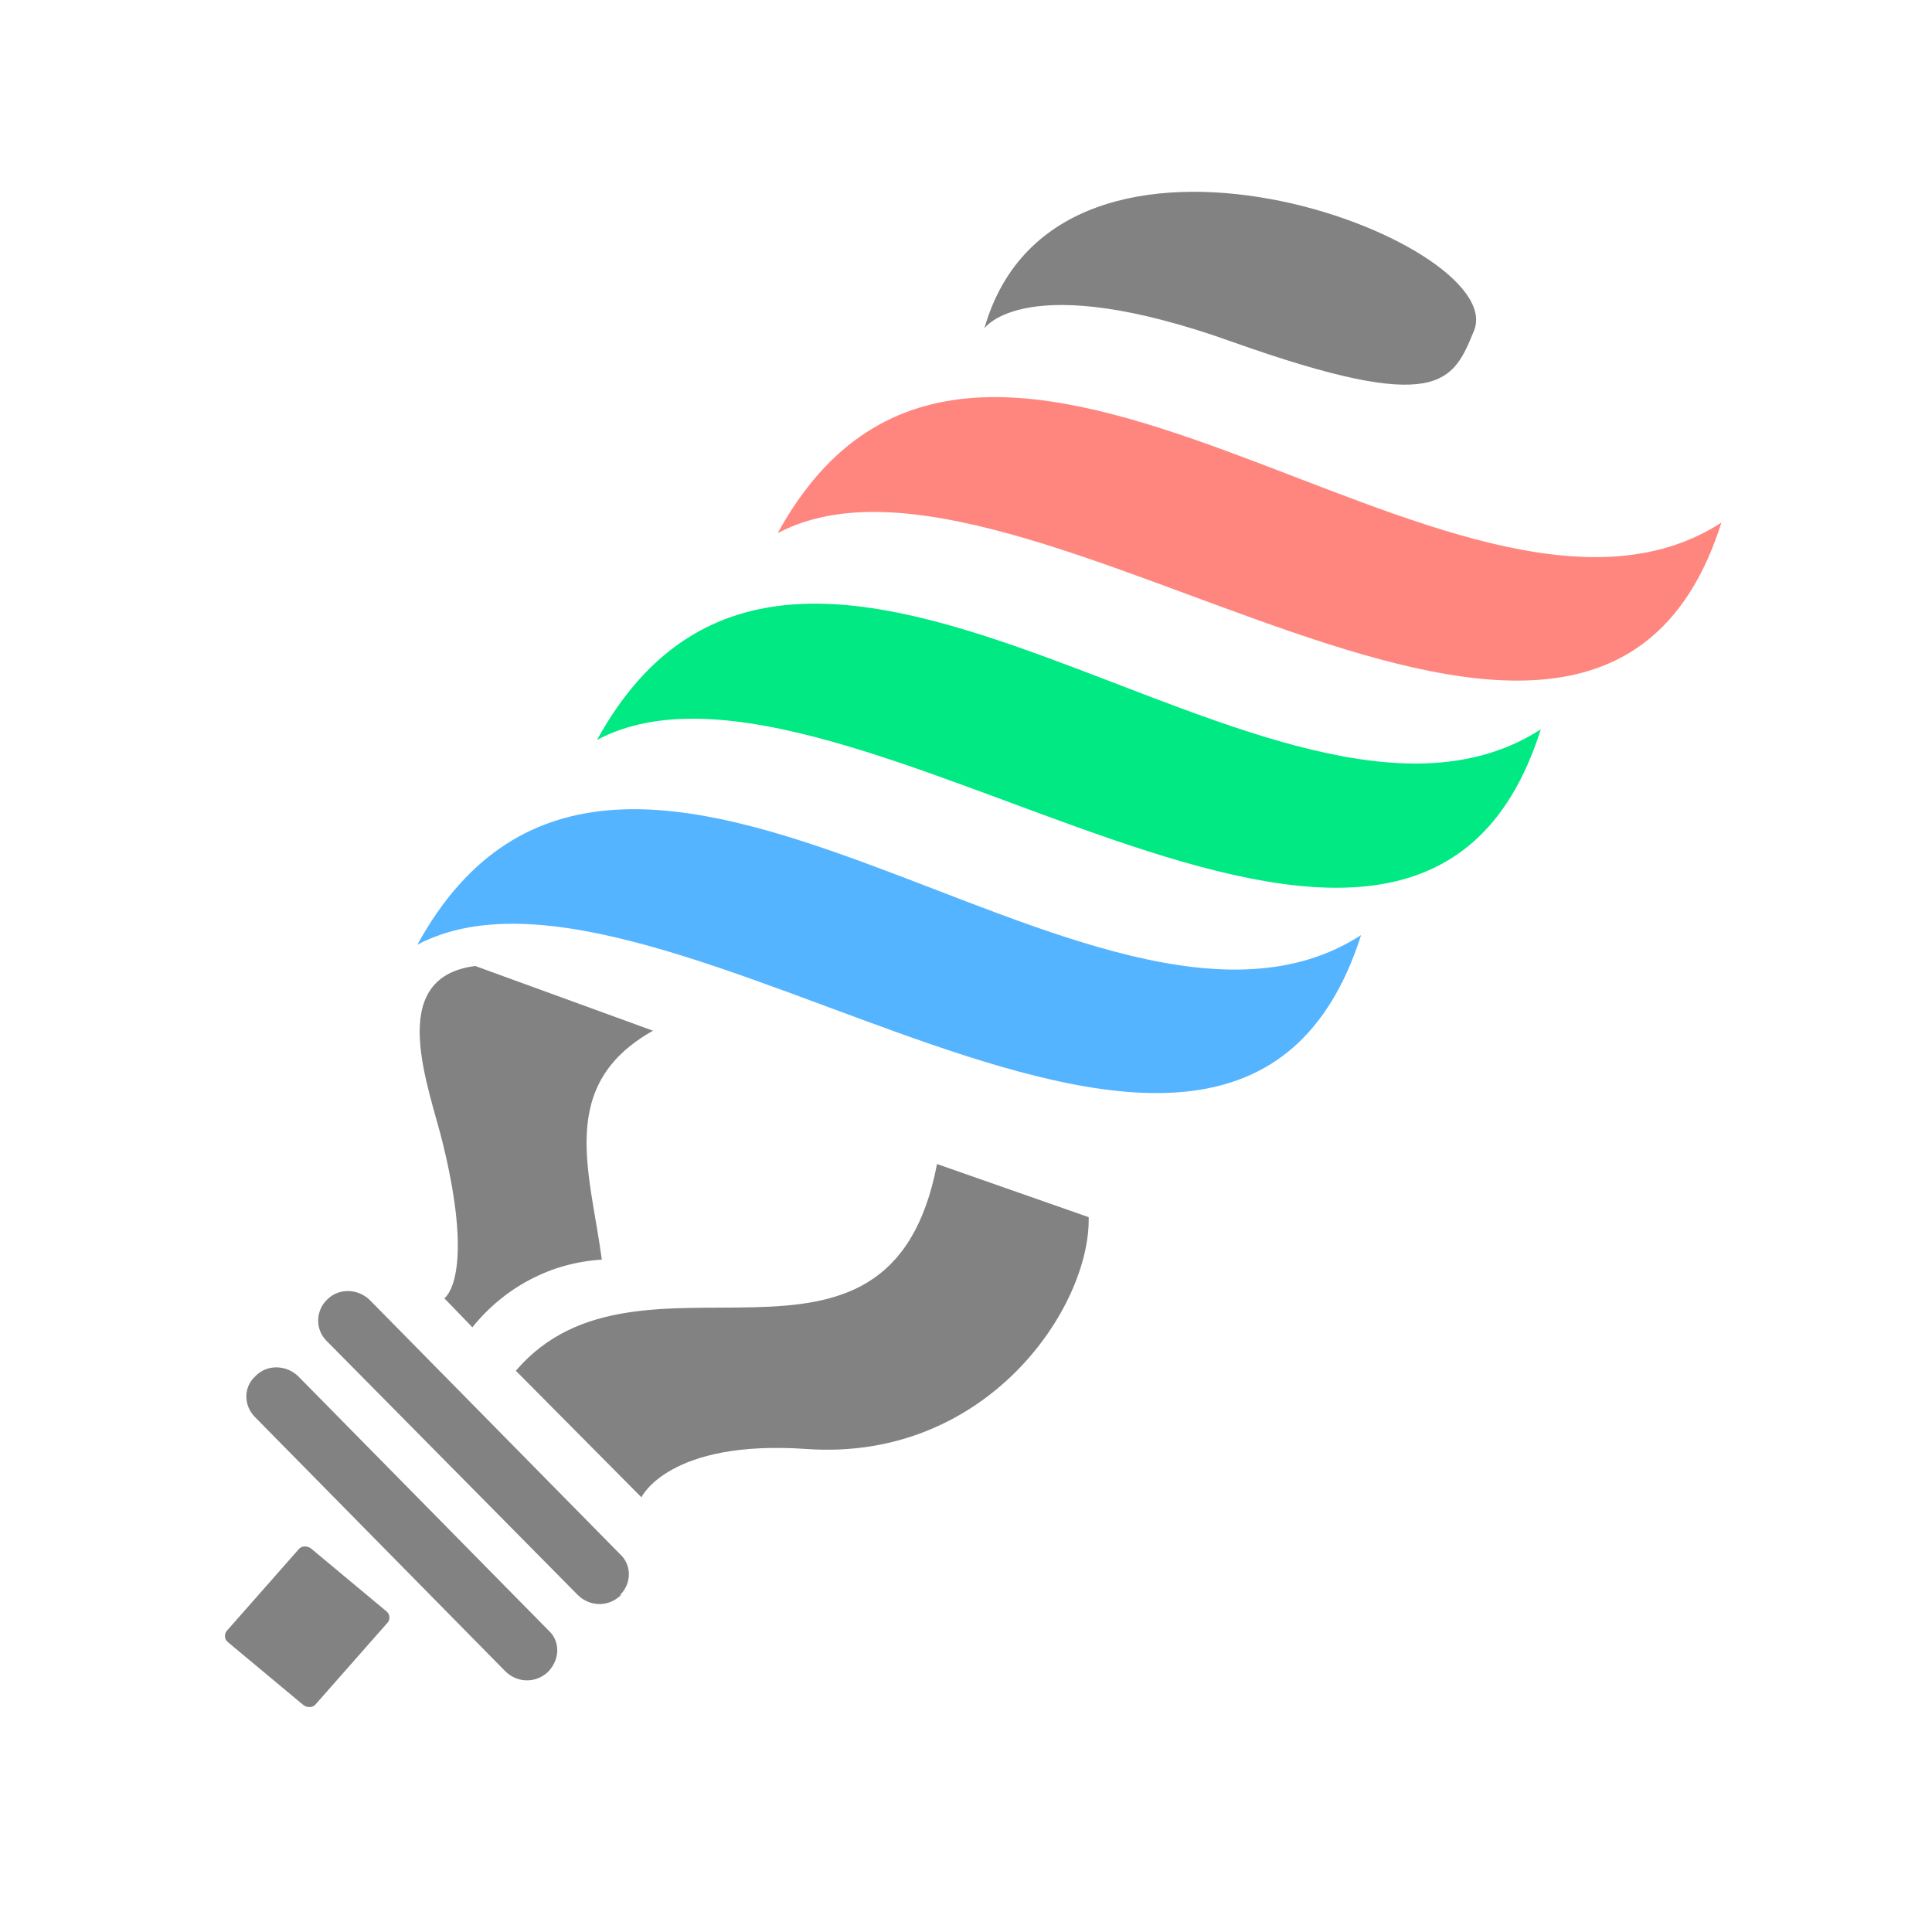 <?xml version="1.0" encoding="utf-8"?>
<!-- Generator: Adobe Illustrator 25.1.0, SVG Export Plug-In . SVG Version: 6.00 Build 0)  -->
<svg version="1.1" id="图层_1" xmlns="http://www.w3.org/2000/svg" xmlns:xlink="http://www.w3.org/1999/xlink" x="0px" y="0px"
	 viewBox="0 0 200 200" style="enable-background:new 0 0 200 200;" xml:space="preserve">
<style type="text/css">
	.st0{fill:#828282;}
	.st1{fill:#55B4FF;}
	.st2{fill:#00E983;}
	.st3{fill:#FF867F;}
</style>
<path class="st0" d="M101.9,34c0,0,4.2-6.3,25.7,1.4c21.4,7.6,22.8,4.2,25-1.2C156.3,24.9,109.5,7.3,101.9,34z M97,120.5
	c-5,26-30.8,6.4-43.6,21.4l13,13.1c0,0,2.8-6,17.1-5c18.7,1.3,29.4-14.7,29.2-24L97,120.5z M67.6,106.7L49.2,100
	c-9.5,1.2-4.7,12.7-3.3,18.6c3.3,13.7,0.1,15.8,0.1,15.8l2.9,3c3.3-4.1,8.1-6.7,13.4-7C61.1,121.3,57.6,112.3,67.6,106.7L67.6,106.7
	z M56.7,173.1c-1.3,1.2-3.2,1.1-4.4-0.1l-25.9-26.3c-1.2-1.2-1.2-3.1,0-4.2l0.1-0.1c1.2-1.2,3.2-1.1,4.4,0.1l25.9,26.3
	C58,169.9,58,171.8,56.7,173.1C56.7,173,56.7,173,56.7,173.1z M64.2,165.2c-1.3,1.2-3.2,1.1-4.4-0.1l-26-26.3
	c-1.2-1.2-1.1-3.1,0-4.2c0,0,0,0,0.1-0.1c1.2-1.2,3.2-1.1,4.4,0.1l25.9,26.3c1.2,1.1,1.2,3,0,4.2C64.3,165.1,64.3,165.1,64.2,165.2z
	 M32.7,176.4c-0.3,0.4-0.9,0.4-1.3,0.1l-7.8-6.5c-0.4-0.3-0.4-0.9-0.1-1.2l0,0l7.4-8.4c0.3-0.4,0.9-0.4,1.3-0.1l7.8,6.5
	c0.4,0.3,0.4,0.9,0.1,1.2L32.7,176.4z"/>
<path class="st1" d="M140.9,96.8c-13.5,42.3-72.4-12.4-97.7,1C64.4,59.2,113.7,114.4,140.9,96.8z"/>
<path class="st2" d="M159.5,75.5c-13.4,42.4-72.4-12.4-97.7,1.1C83.1,37.9,132.4,93,159.5,75.5z"/>
<path class="st3" d="M178.2,54.1c-13.4,42.3-72.4-12.4-97.7,1.1C101.7,16.5,151,71.7,178.2,54.1z"/>
</svg>
